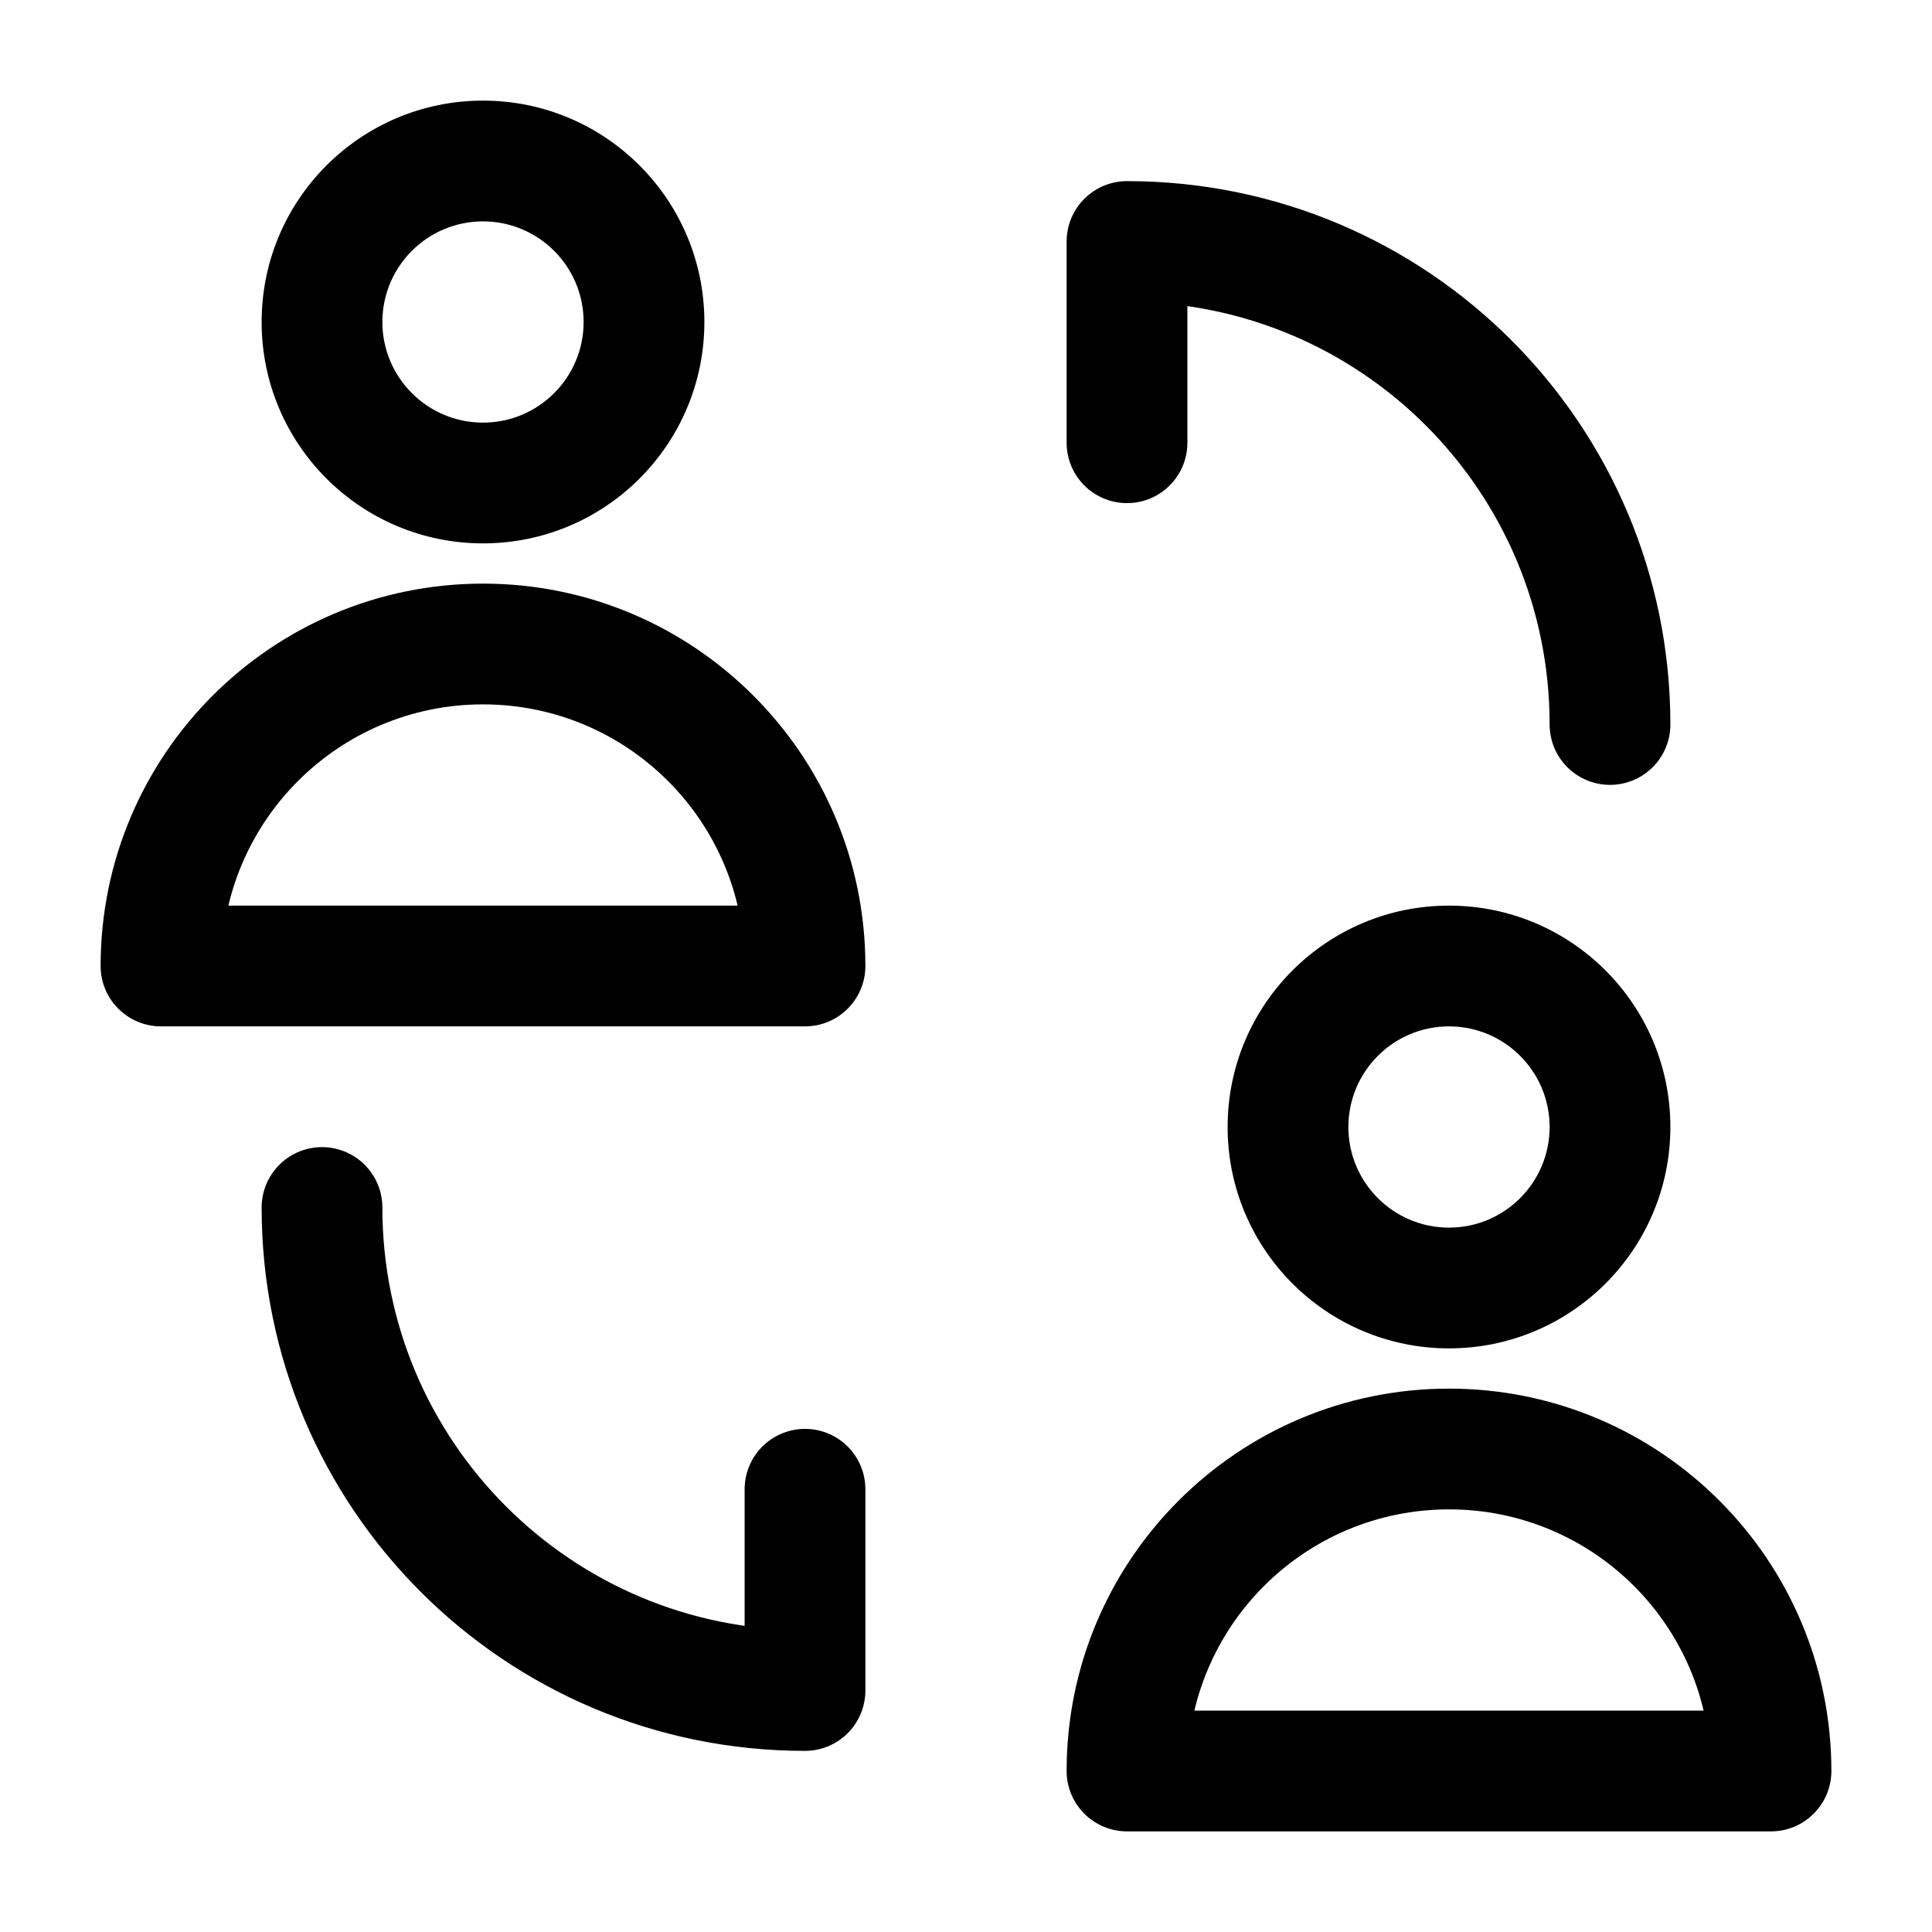 <svg width="24" height="24" viewBox="0 0 24 24" fill="none" xmlns="http://www.w3.org/2000/svg">
    <path d="M10 12V12.75C10.414 12.75 10.75 12.414 10.75 12H10ZM2 12H1.25C1.25 12.414 1.586 12.75 2 12.75V12ZM7.25 4C7.25 4.69 6.69 5.25 6 5.25V6.75C7.519 6.75 8.75 5.519 8.75 4H7.25ZM6 5.25C5.31 5.25 4.75 4.69 4.75 4H3.25C3.25 5.519 4.481 6.75 6 6.75V5.25ZM4.75 4C4.75 3.31 5.31 2.75 6 2.75V1.25C4.481 1.25 3.25 2.481 3.25 4H4.75ZM6 2.75C6.69 2.75 7.25 3.31 7.25 4H8.75C8.75 2.481 7.519 1.25 6 1.25V2.75ZM10 11.25H2V12.75H10V11.25ZM2.75 12C2.75 10.205 4.205 8.75 6 8.75V7.25C3.377 7.25 1.25 9.377 1.25 12H2.75ZM6 8.75C7.795 8.75 9.25 10.205 9.25 12H10.75C10.75 9.377 8.623 7.25 6 7.25V8.75Z" fill="currentColor"/>
    <path d="M22 22V22.75C22.414 22.75 22.75 22.414 22.75 22H22ZM14 22H13.25C13.25 22.414 13.586 22.75 14 22.75V22ZM19.25 14C19.25 14.69 18.69 15.25 18 15.25V16.75C19.519 16.75 20.75 15.519 20.75 14H19.25ZM18 15.25C17.31 15.25 16.75 14.69 16.75 14H15.25C15.25 15.519 16.481 16.75 18 16.75V15.25ZM16.75 14C16.75 13.31 17.31 12.75 18 12.75V11.25C16.481 11.25 15.25 12.481 15.25 14H16.75ZM18 12.75C18.69 12.75 19.25 13.31 19.25 14H20.75C20.75 12.481 19.519 11.25 18 11.25V12.75ZM22 21.25H14V22.75H22V21.25ZM14.75 22C14.75 20.205 16.205 18.75 18 18.75V17.25C15.377 17.25 13.25 19.377 13.25 22H14.75ZM18 18.75C19.795 18.75 21.25 20.205 21.25 22H22.75C22.75 19.377 20.623 17.25 18 17.25V18.75Z" fill="currentColor"/>
    <path d="M4 15C4 18.317 6.683 21 10 21V18.5" stroke="currentColor" stroke-width="1.5" stroke-linecap="round" stroke-linejoin="round"/>
    <path d="M20 9C20 5.683 17.317 3 14 3V5.5" stroke="currentColor" stroke-width="1.5" stroke-linecap="round" stroke-linejoin="round"/>
</svg>
